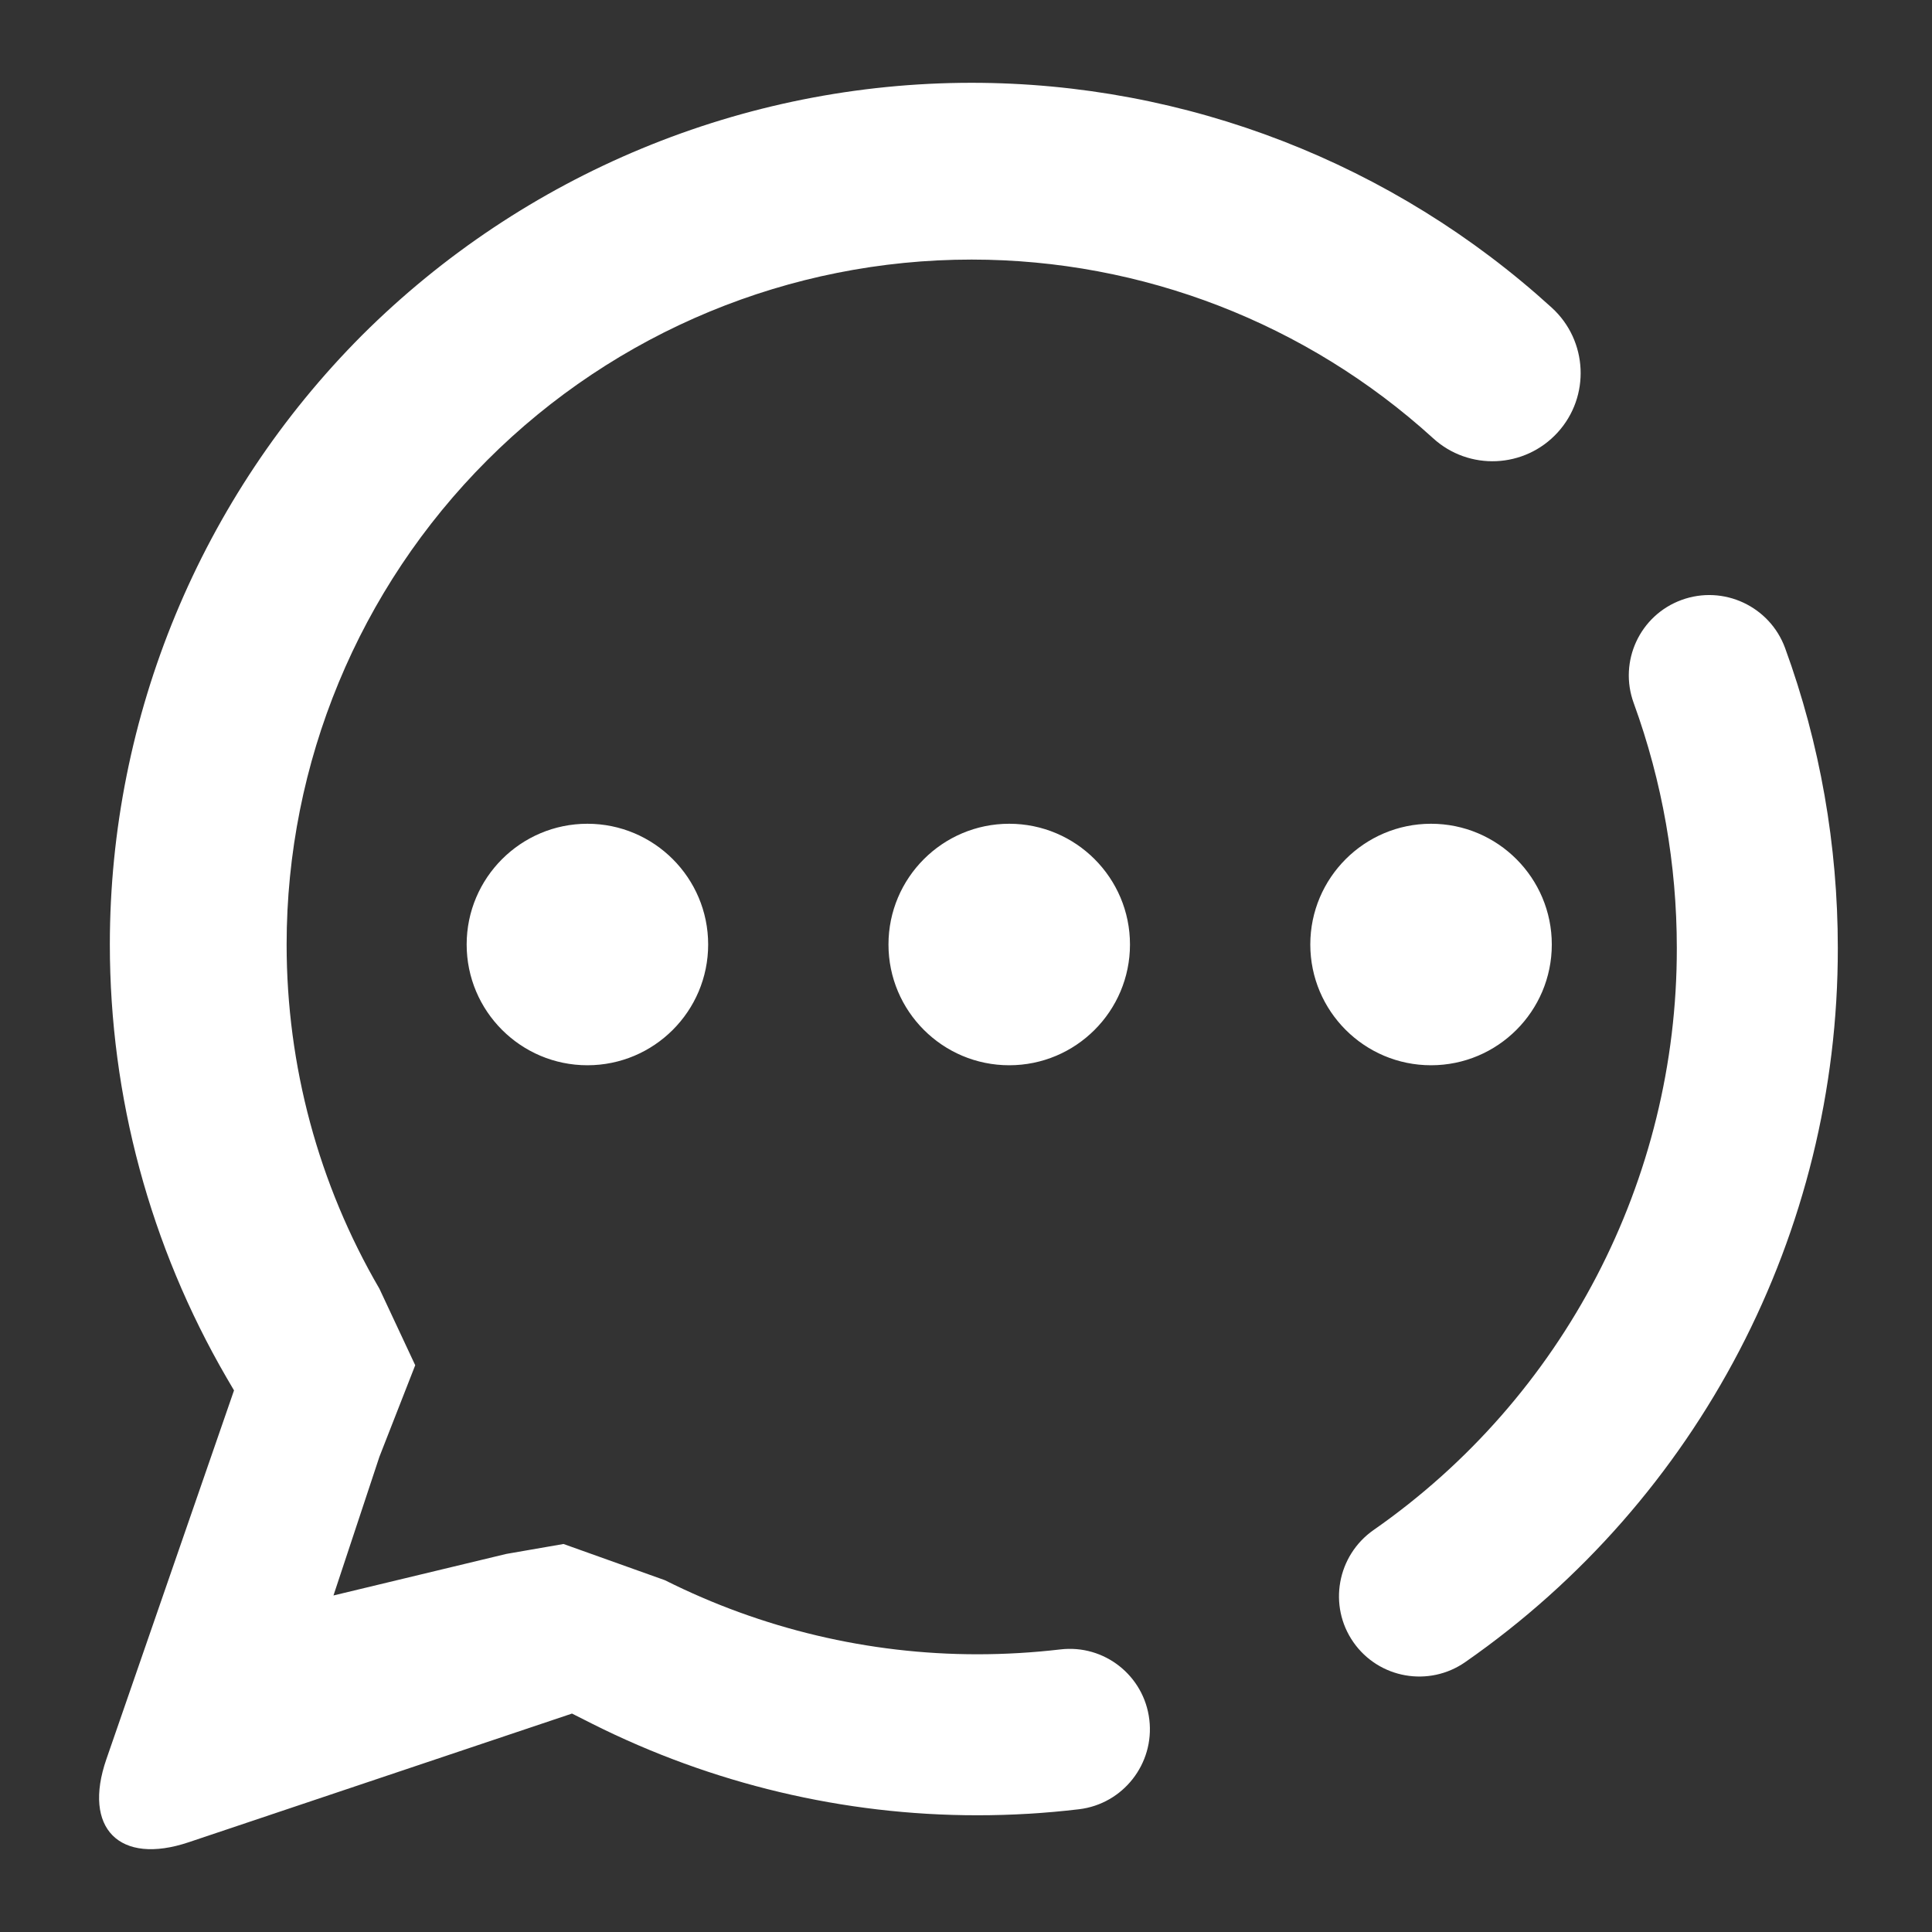 <?xml version="1.0" encoding="UTF-8" standalone="no"?><!-- Generator: Gravit.io --><svg xmlns="http://www.w3.org/2000/svg" xmlns:xlink="http://www.w3.org/1999/xlink" style="isolation:isolate" viewBox="0 0 48 48" width="48pt" height="48pt"><rect x="0" y="0" width="48" height="48" fill="#333333" stroke="none"/><linearGradient id="_lgradient_7" x1="0.062" y1="0.147" x2="0.99" y2="0.987" gradientTransform="matrix(43.198,0,0,43.886,2.462,2.057)" gradientUnits="userSpaceOnUse"><stop offset="0%" stop-opacity="1" style="stop-color:rgb(255,255,255)"/><stop offset="98.261%" stop-opacity="1" style="stop-color:rgb(255,255,255)"/></linearGradient><path d=" M 14.211 42.573 L 4.688 45.77 C 2.965 46.349 2.048 45.424 2.643 43.706 L 5.814 34.544 L 5.628 34.226 C 3.728 30.954 2.729 27.243 2.729 23.466 C 2.729 17.79 4.991 12.344 8.998 8.326 C 13.017 4.319 18.462 2.057 24.139 2.057 C 29.475 2.057 34.613 4.055 38.554 7.645 L 38.554 7.645 C 39.451 8.463 39.515 9.853 38.697 10.747 L 38.697 10.747 C 37.879 11.641 36.492 11.702 35.601 10.884 L 35.601 10.884 C 32.461 8.03 28.377 6.449 24.139 6.449 C 19.626 6.449 15.3 8.238 12.106 11.433 C 8.911 14.628 7.121 18.954 7.121 23.466 C 7.121 26.475 7.911 29.417 9.427 32.019 L 10.316 33.919 L 9.427 36.191 L 8.285 39.639 L 12.578 38.607 L 14 38.36 L 14 38.36 L 14 38.36 L 16.52 39.26 C 18.93 40.47 21.59 41.1 24.28 41.1 C 24.97 41.1 25.65 41.06 26.34 40.98 L 26.34 40.98 C 27.433 40.848 28.425 41.629 28.555 42.725 L 28.555 42.725 C 28.685 43.821 27.903 44.818 26.81 44.95 L 26.81 44.95 C 25.97 45.05 25.13 45.1 24.28 45.1 C 20.96 45.1 17.69 44.32 14.72 42.83 L 14.211 42.573 L 14.211 42.573 L 14.211 42.573 L 14.211 42.573 Z  M 40.59 17.47 L 40.59 17.47 C 40.209 16.432 40.742 15.283 41.78 14.905 L 41.78 14.905 C 42.818 14.527 43.969 15.062 44.35 16.1 L 44.35 16.1 C 45.22 18.48 45.66 21.01 45.66 23.55 C 45.67 30.62 42.21 37.25 36.41 41.29 L 36.41 41.29 C 35.505 41.925 34.257 41.705 33.625 40.8 L 33.625 40.8 C 32.993 39.895 33.219 38.645 34.13 38.01 L 34.13 38.01 C 38.85 34.72 41.67 29.31 41.66 23.55 C 41.66 21.48 41.3 19.42 40.59 17.47 L 40.59 17.47 L 40.59 17.47 L 40.59 17.47 Z  M 22.074 23.466 C 22.074 21.811 23.419 20.466 25.074 20.466 C 26.73 20.466 28.074 21.811 28.074 23.466 C 28.074 25.122 26.73 26.466 25.074 26.466 C 23.419 26.466 22.074 25.122 22.074 23.466 L 22.074 23.466 L 22.074 23.466 Z  M 11.594 23.466 C 11.594 21.811 12.939 20.466 14.594 20.466 C 16.25 20.466 17.594 21.811 17.594 23.466 C 17.594 25.122 16.25 26.466 14.594 26.466 C 12.939 26.466 11.594 25.122 11.594 23.466 L 11.594 23.466 Z  M 32.554 23.466 C 32.554 21.811 33.899 20.466 35.554 20.466 C 37.21 20.466 38.554 21.811 38.554 23.466 C 38.554 25.122 37.21 26.466 35.554 26.466 C 33.899 26.466 32.554 25.122 32.554 23.466 Z " fill-rule="evenodd" fill="url(#_lgradient_7)"/></svg>
